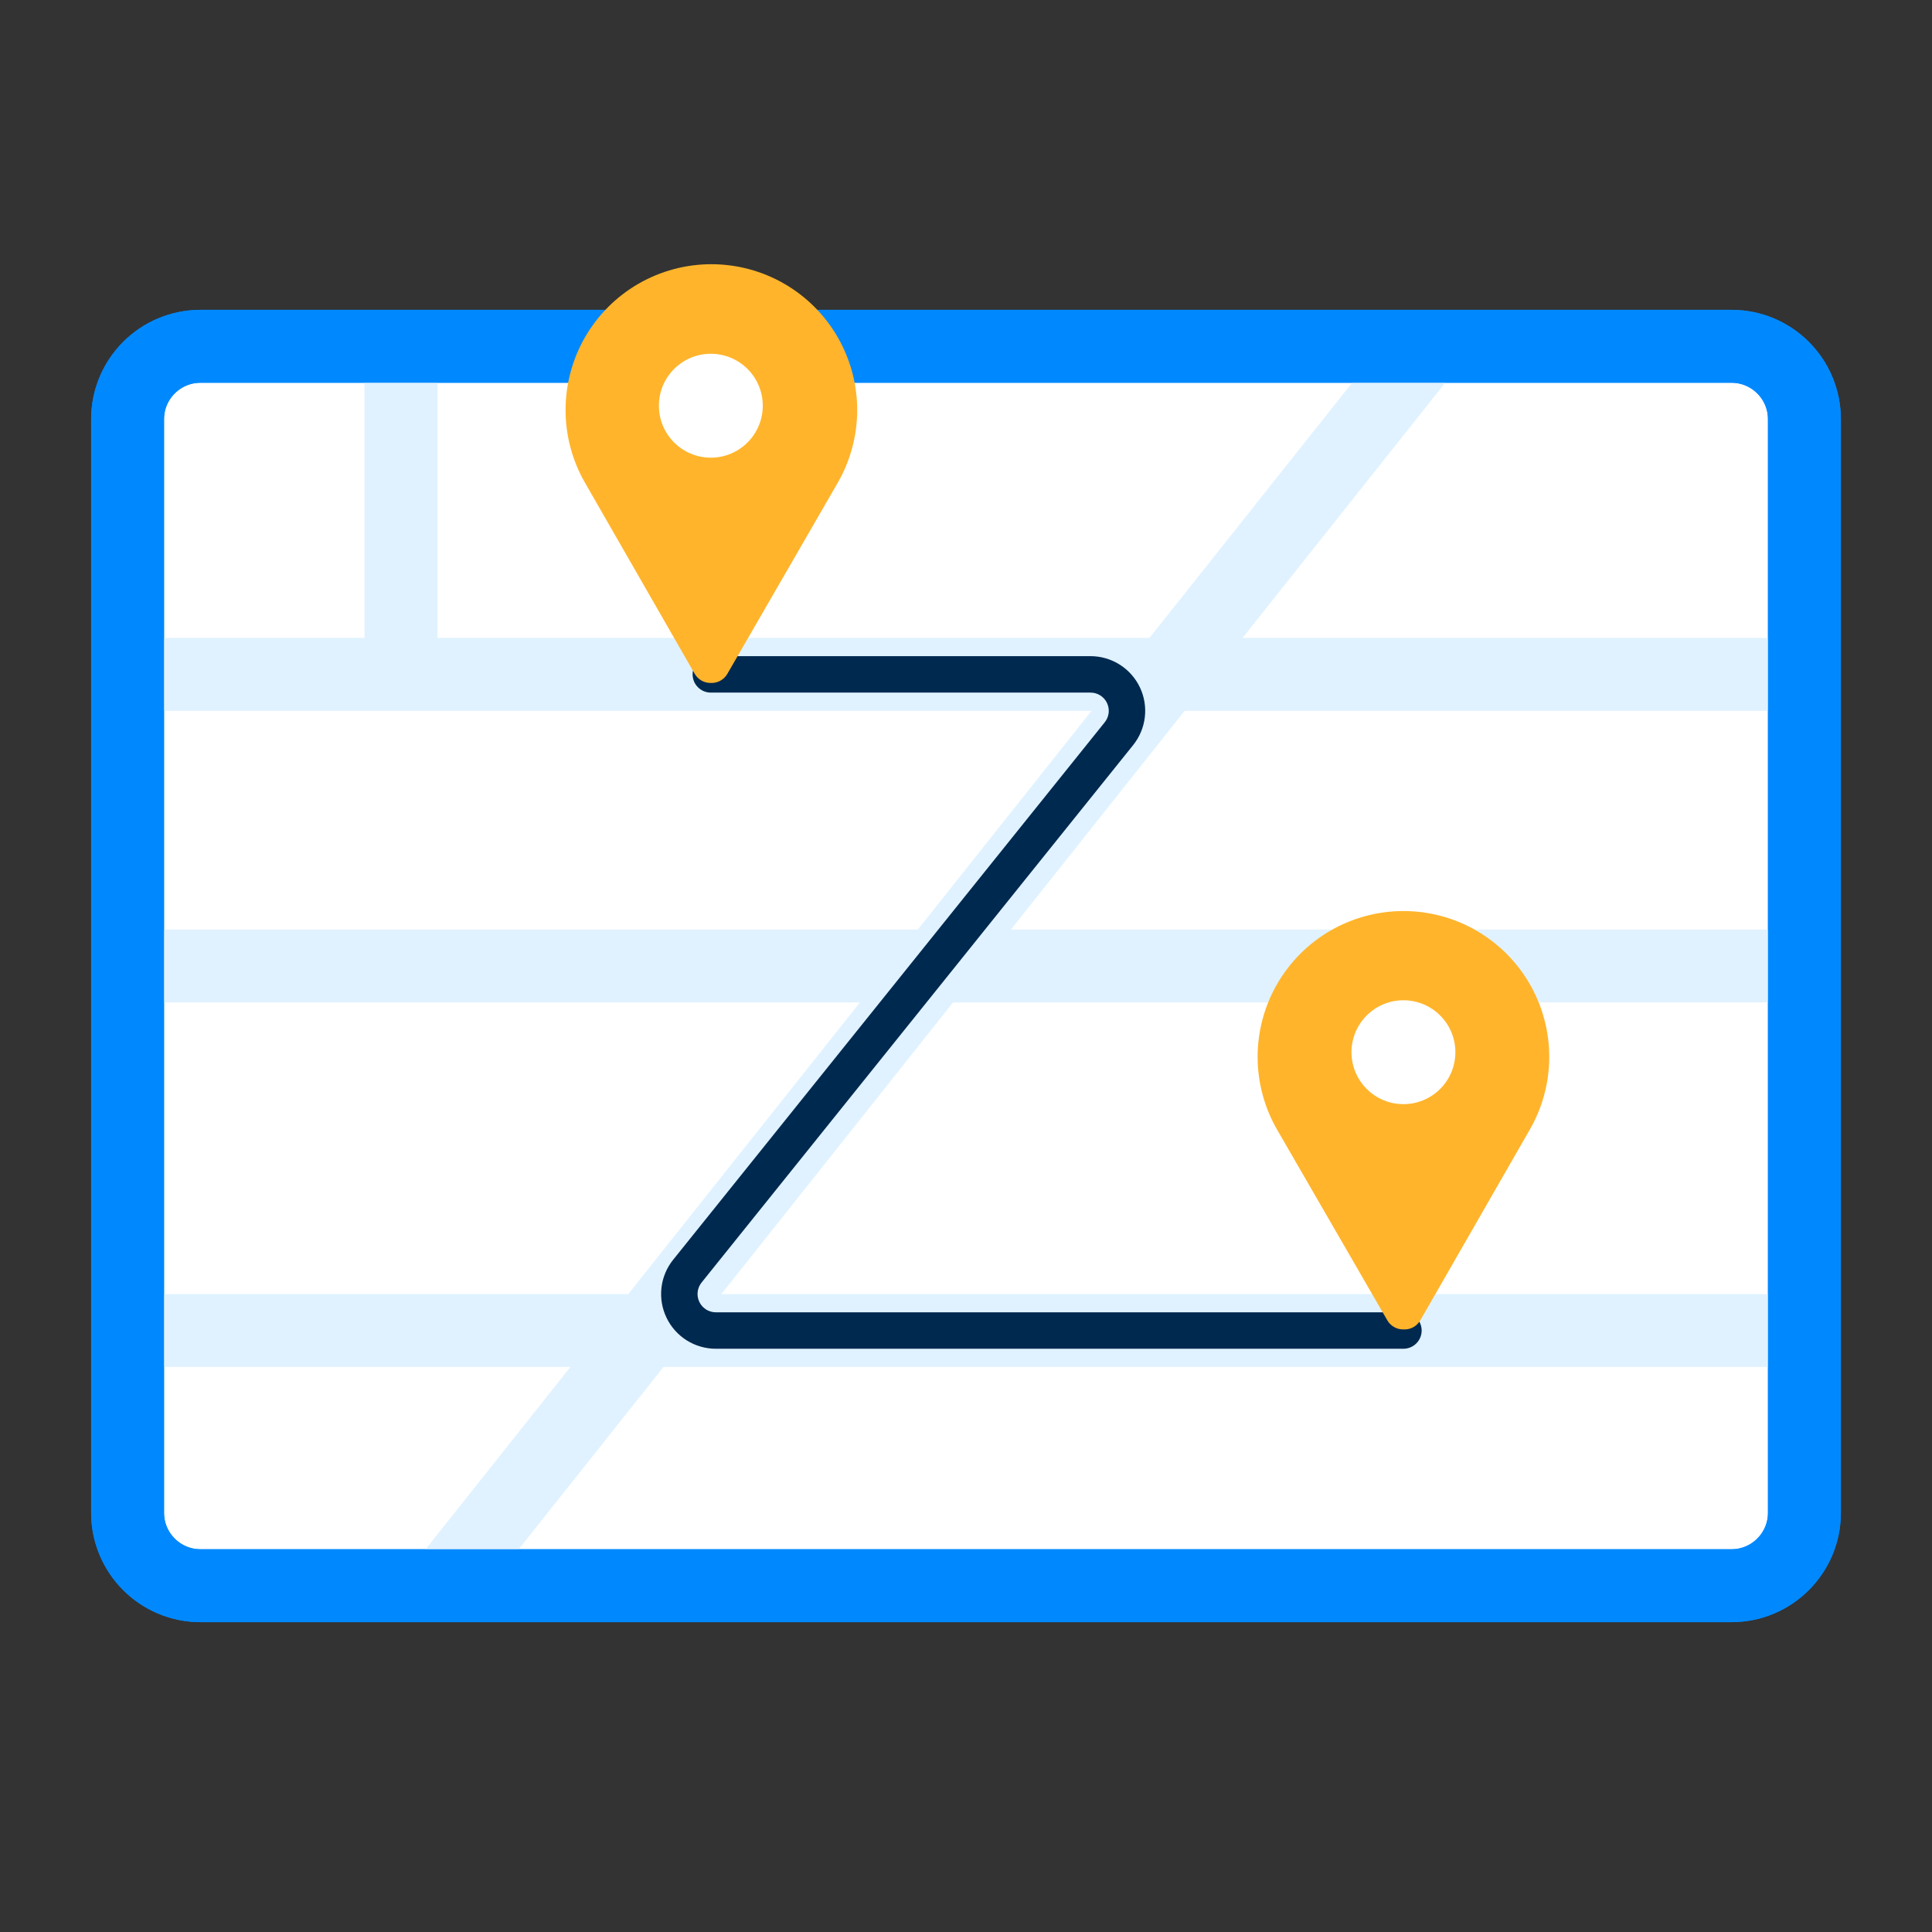 <svg width="106" height="106" viewBox="0 0 106 106" fill="none" xmlns="http://www.w3.org/2000/svg">
<rect x="0" y="0" width="106" height="106" fill="#333333" stroke="none"/>
<path d="M95 19H11C8.791 19 7 20.791 7 23V83C7 85.209 8.791 87 11 87H95C97.209 87 99 85.209 99 83V23C99 20.791 97.209 19 95 19Z" fill="white" stroke="#0089FF" stroke-width="4" stroke-linecap="round" stroke-linejoin="round"/>
<path d="M76.765 17.754L22.43 86.16L25.562 88.648L79.897 20.241L76.765 17.754Z" fill="#E0F2FF"/>
<path d="M98 35H7V39H98V35Z" fill="#E0F2FF"/>
<path d="M98 51H7V55H98V51Z" fill="#E0F2FF"/>
<path d="M98 71H8V75H98V71Z" fill="#E0F2FF"/>
<path d="M24 19H20V37H24V19Z" fill="#E0F2FF"/>
<path d="M77 74H39.27C38.706 73.999 38.153 73.839 37.675 73.539C37.198 73.238 36.815 72.809 36.57 72.3C36.324 71.79 36.227 71.221 36.291 70.658C36.354 70.095 36.576 69.562 36.93 69.12L60.61 39.63C60.729 39.483 60.804 39.305 60.827 39.117C60.849 38.929 60.817 38.739 60.735 38.568C60.654 38.398 60.525 38.254 60.365 38.153C60.205 38.052 60.019 37.999 59.83 38H39C38.735 38 38.48 37.895 38.293 37.707C38.105 37.52 38 37.265 38 37C38 36.735 38.105 36.48 38.293 36.293C38.48 36.105 38.735 36 39 36H59.83C60.396 36 60.95 36.159 61.429 36.461C61.908 36.762 62.292 37.193 62.537 37.703C62.782 38.213 62.877 38.782 62.812 39.344C62.747 39.907 62.525 40.439 62.17 40.88L38.49 70.37C38.372 70.517 38.298 70.695 38.277 70.883C38.256 71.07 38.288 71.26 38.37 71.43C38.451 71.6 38.578 71.744 38.738 71.845C38.897 71.946 39.081 71.999 39.27 72H77C77.265 72 77.519 72.105 77.707 72.293C77.895 72.48 78 72.735 78 73C78 73.265 77.895 73.52 77.707 73.707C77.519 73.895 77.265 74 77 74Z" fill="#002950"/>
<path d="M95 19H11C8.791 19 7 20.791 7 23V83C7 85.209 8.791 87 11 87H95C97.209 87 99 85.209 99 83V23C99 20.791 97.209 19 95 19Z" stroke="#0089FF" stroke-width="4" stroke-linecap="round" stroke-linejoin="round"/>
<path d="M39 37.47C38.819 37.474 38.641 37.428 38.484 37.338C38.328 37.248 38.198 37.118 38.11 36.96L32.11 26.51C31.404 25.294 31.032 23.914 31.03 22.508C31.028 21.103 31.396 19.721 32.097 18.503C32.799 17.285 33.809 16.273 35.026 15.57C36.243 14.867 37.624 14.496 39.03 14.496C40.435 14.496 41.816 14.867 43.033 15.57C44.25 16.273 45.261 17.285 45.962 18.503C46.664 19.721 47.032 21.103 47.03 22.508C47.028 23.914 46.655 25.294 45.95 26.51L39.89 37C39.796 37.15 39.665 37.273 39.508 37.355C39.352 37.438 39.176 37.478 39 37.47Z" fill="#FFB42B"/>
<path d="M39 25.11C40.574 25.11 41.85 23.834 41.85 22.26C41.85 20.686 40.574 19.41 39 19.41C37.426 19.41 36.15 20.686 36.15 22.26C36.15 23.834 37.426 25.11 39 25.11Z" fill="white"/>
<path d="M77 72.939C76.819 72.943 76.641 72.897 76.485 72.807C76.328 72.718 76.198 72.587 76.11 72.43L70.08 61.999C69.375 60.784 69.002 59.403 69 57.998C68.998 56.592 69.366 55.211 70.068 53.992C70.769 52.774 71.779 51.763 72.996 51.059C74.213 50.356 75.594 49.985 77 49.985C78.406 49.985 79.787 50.356 81.004 51.059C82.221 51.763 83.231 52.774 83.932 53.992C84.634 55.211 85.002 56.592 85 57.998C84.998 59.403 84.625 60.784 83.92 61.999L77.92 72.45C77.826 72.608 77.691 72.737 77.529 72.824C77.367 72.91 77.184 72.95 77 72.939Z" fill="#FFB42B"/>
<path d="M77 60.58C78.574 60.58 79.85 59.304 79.85 57.73C79.85 56.156 78.574 54.88 77 54.88C75.426 54.88 74.15 56.156 74.15 57.73C74.15 59.304 75.426 60.58 77 60.58Z" fill="white"/>
</svg>
